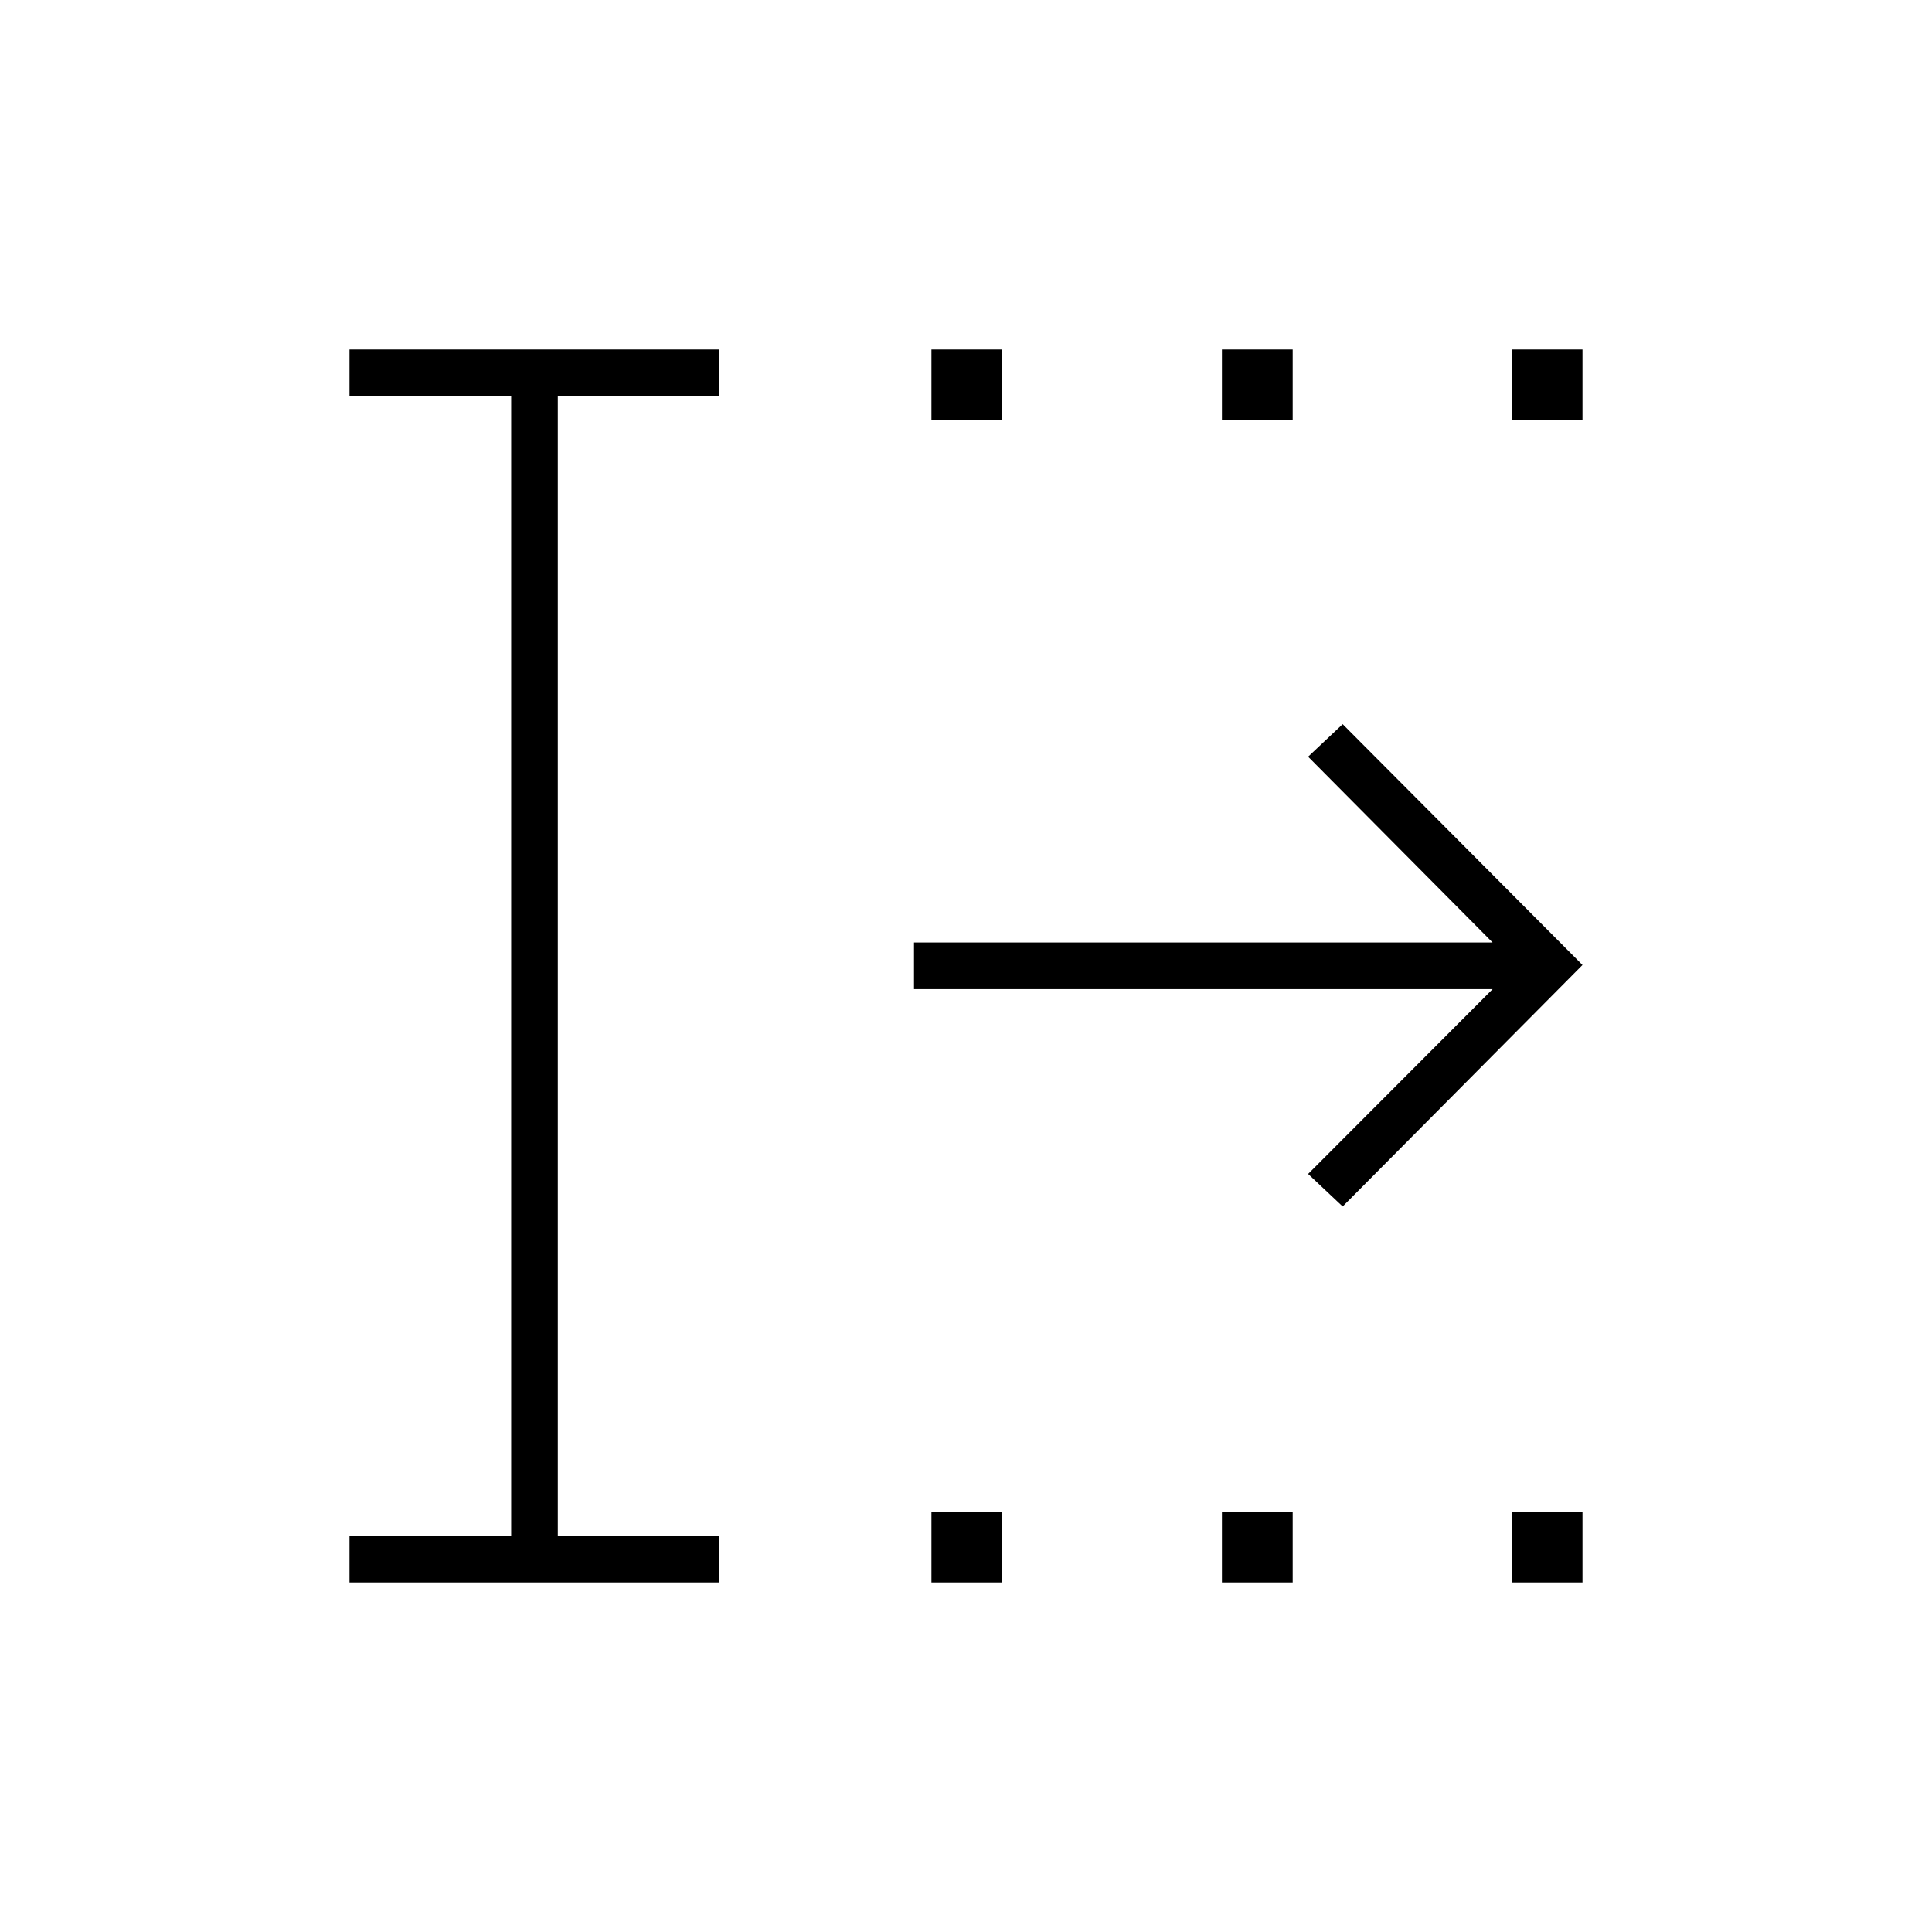 <svg xmlns="http://www.w3.org/2000/svg" height="40" viewBox="0 -960 960 960" width="40"><path d="M462.83-173.67v-35.16H498v35.16h-35.17Zm0-577.5v-35.16H498v35.16h-35.17Zm144.34 577.5v-35.16h35.16v35.16h-35.16Zm0-577.5v-35.16h35.16v35.16h-35.16Zm144 577.5v-35.16h35.16v35.16h-35.16Zm0-577.5v-35.16h35.16v35.16h-35.16Zm-577.5 577.5v-23.16H254v-566.34h-80.33v-23.16H357.5v23.16h-80.33v566.34h80.33v23.16H173.67Zm493.5-186.83L650-376.67l91.67-91.83h-287.5v-23.17h287.5L650-584l17.17-16.17L786.33-480.5l-119.16 120Z"/></svg>